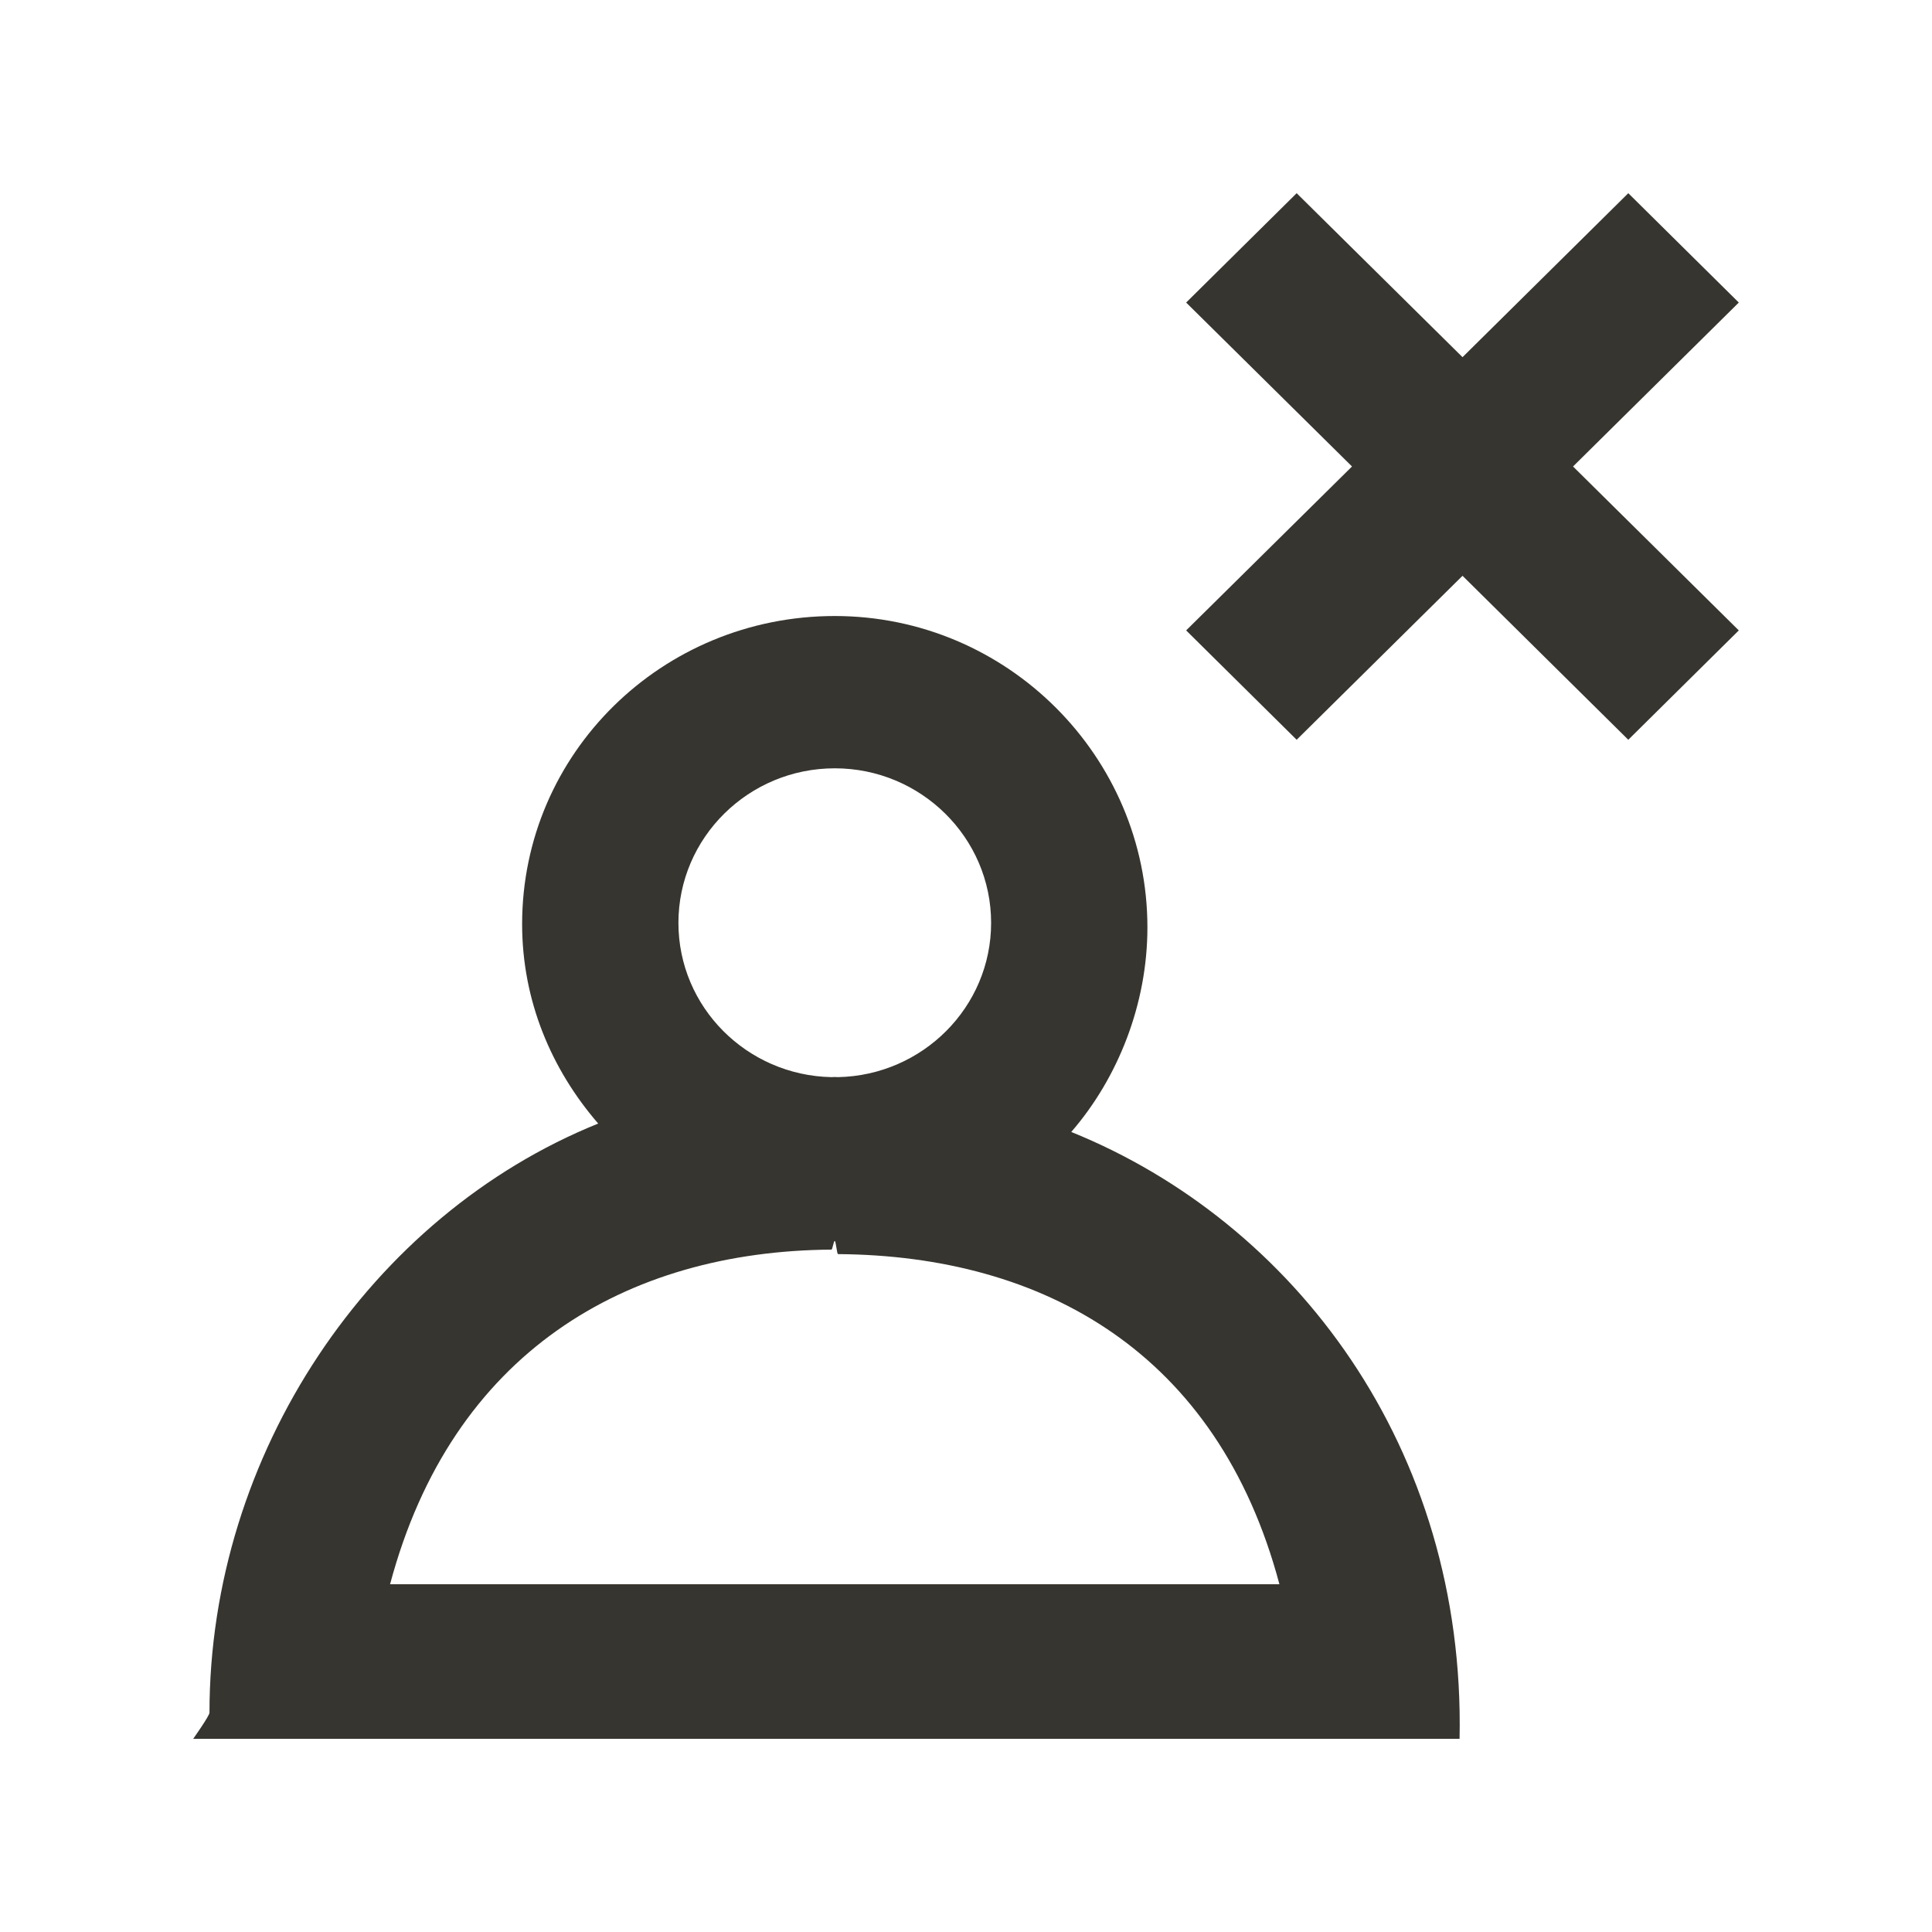 <!-- Generated by IcoMoon.io -->
<svg version="1.1" xmlns="http://www.w3.org/2000/svg" width="40" height="40" viewBox="0 0 40 40">
<title>mp-profile_close-2</title>
<path fill="#37352f" d="M32.568 9.658l3.432 3.394-2.288 2.264-3.432-3.395-3.434 3.395-2.288-2.264 3.434-3.394-3.434-3.394 2.288-2.264 3.434 3.395 3.432-3.395 2.288 2.264-3.432 3.394zM8.076 32.8c1.28-4.8 4.886-6.898 9.137-6.928 0.024 0 0.045-0.179 0.070-0.179 0.023 0 0.044 0.274 0.068 0.272 4.253 0.030 7.86 2.035 9.138 6.835h-18.413zM17.283 15.907c1.783 0 3.237 1.435 3.237 3.2 0 1.742-1.416 3.157-3.169 3.194-0.023 0-0.045-0.003-0.068-0.003-0.024 0-0.045 0.003-0.070 0.003-1.753-0.037-3.167-1.451-3.167-3.194 0-1.765 1.452-3.2 3.237-3.2v0zM22.18 23.435c0.968-1.118 1.576-2.646 1.576-4.235 0-3.534-2.898-6.446-6.473-6.446-3.576 0-6.473 2.843-6.473 6.378 0 1.587 0.607 3.011 1.575 4.13-4.721 1.906-8.048 6.843-8.048 12.198 0 0.064-0.338 0.541-0.337 0.541h26.219c0.123-6.034-3.432-10.702-8.040-12.565v0z"></path>
</svg>
